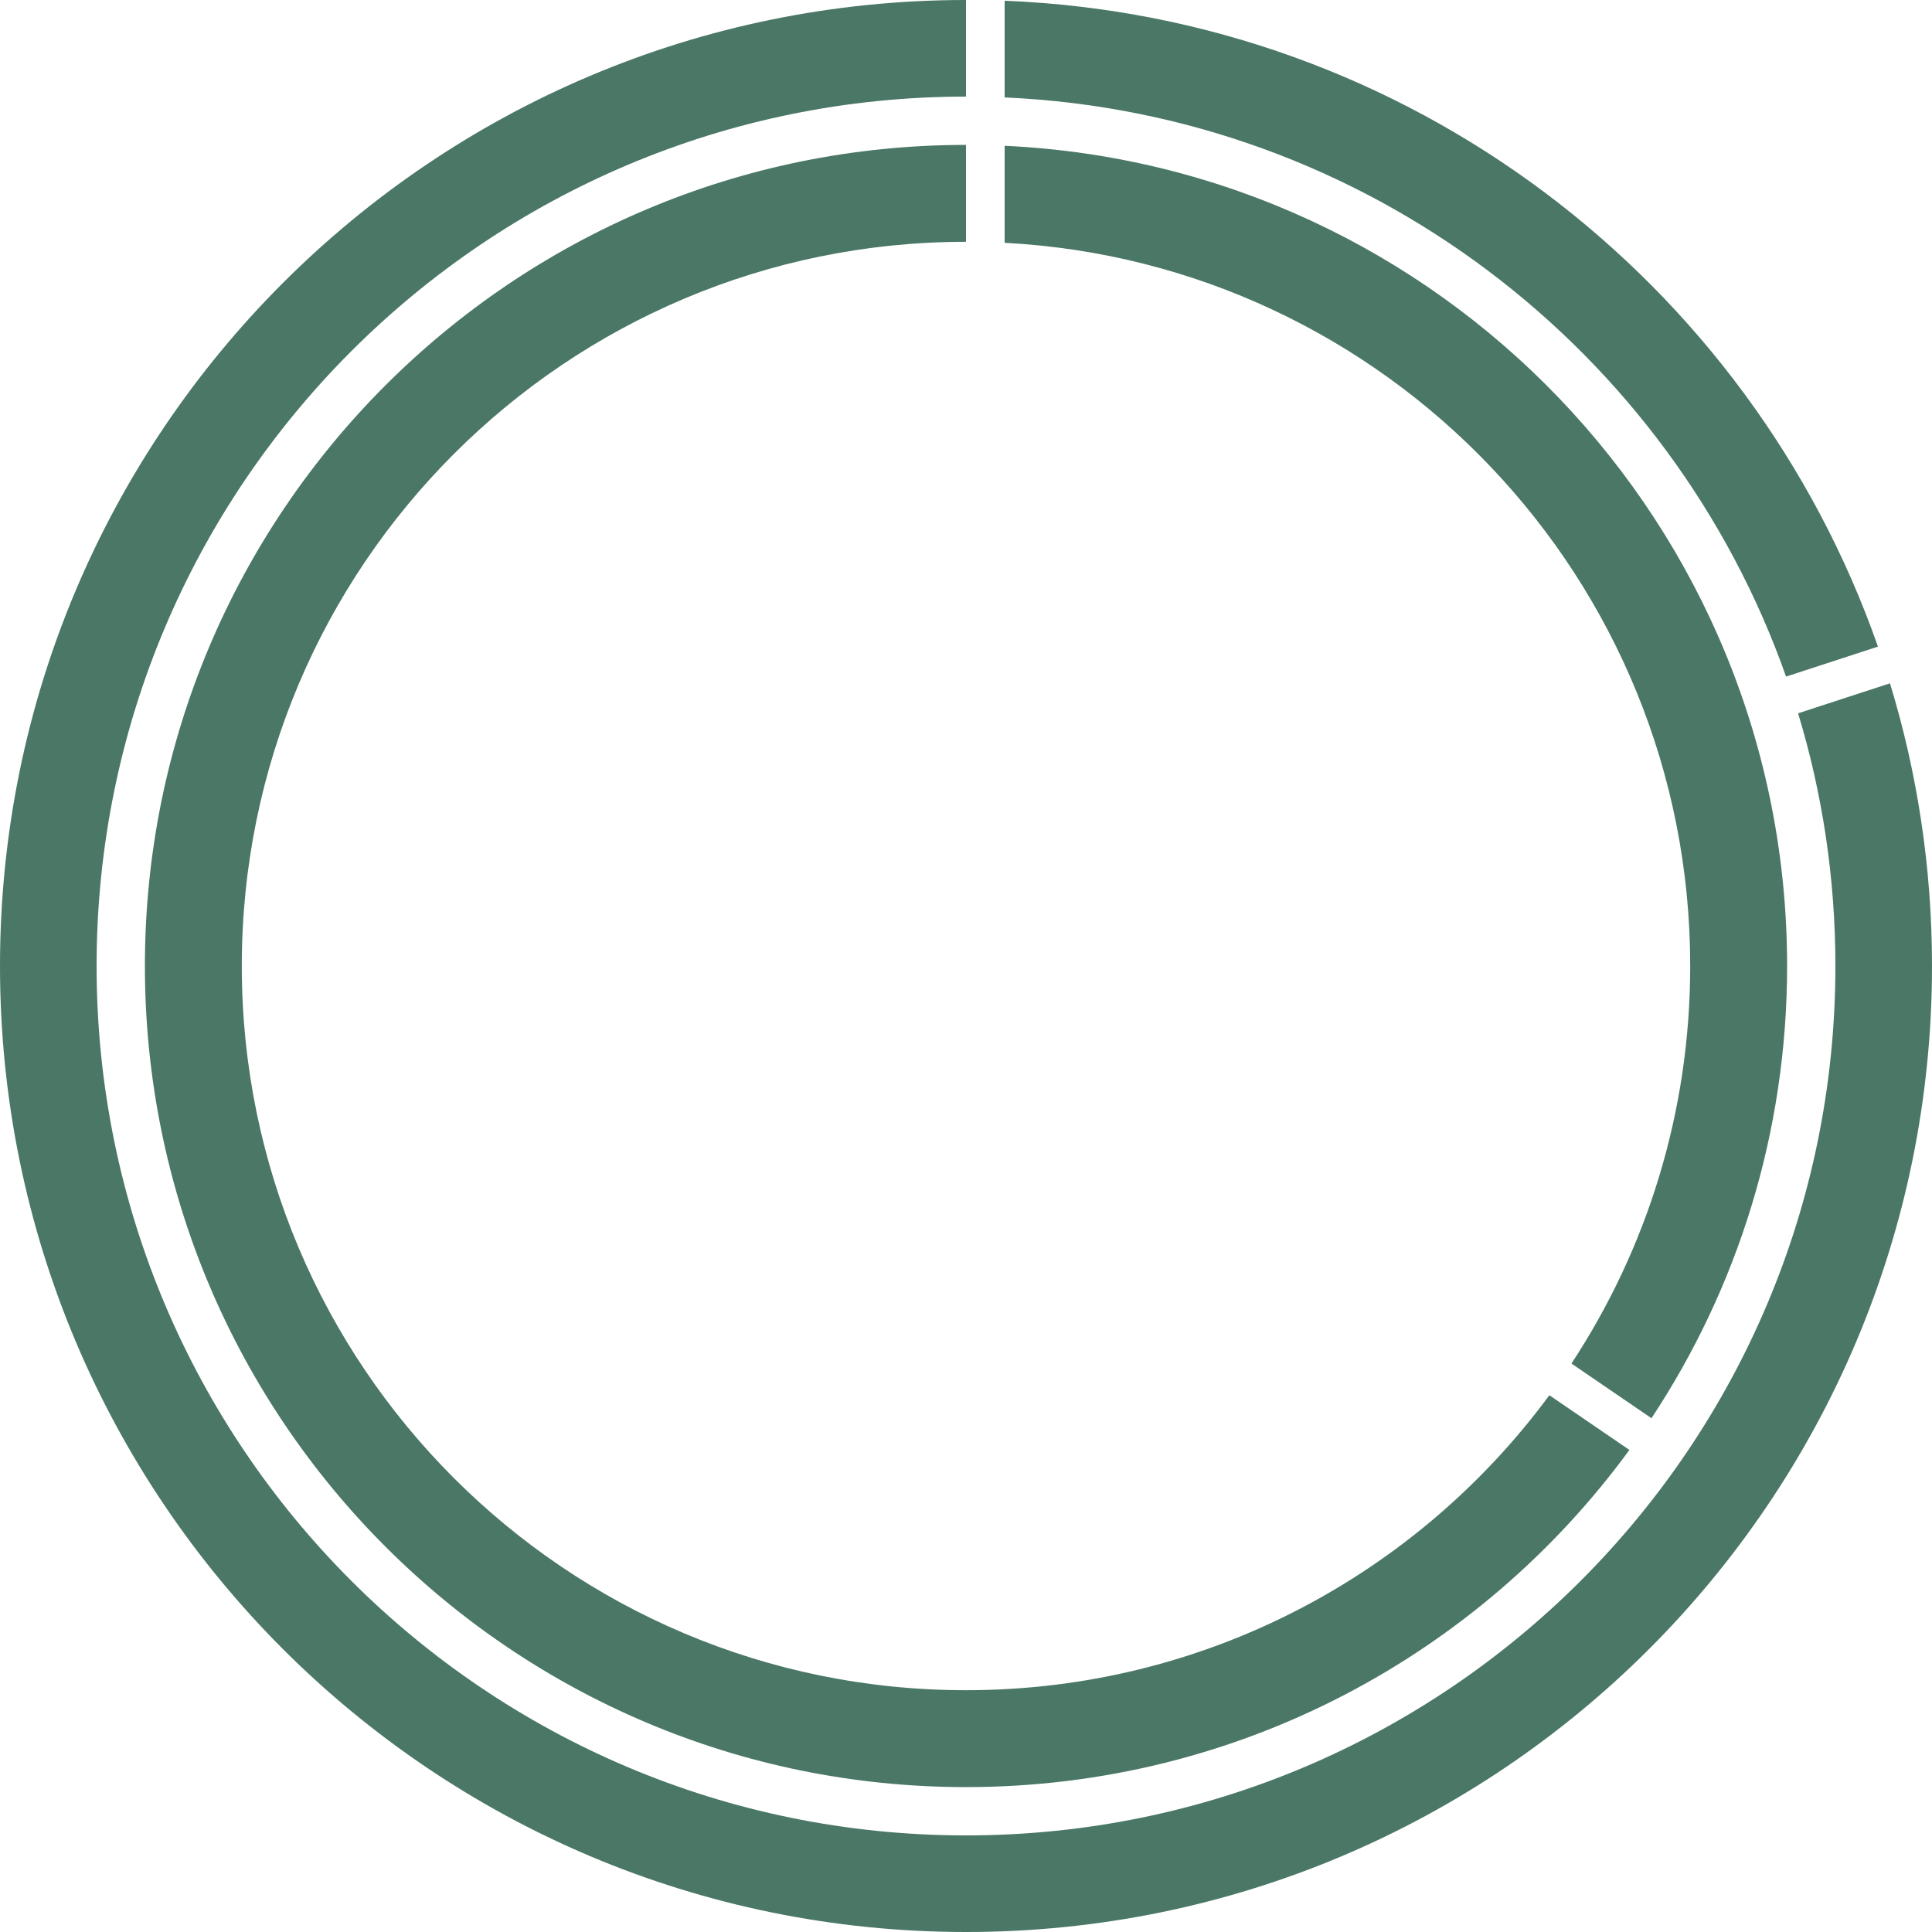 <svg width="700" height="700" viewBox="0 0 700 700" fill="none" xmlns="http://www.w3.org/2000/svg">
<path d="M647.125 245.138C605.398 126.907 495.1 41.039 364 35.306V0.275C510.642 6.043 634.103 102.034 680.417 234.278L647.125 245.138Z" fill="#4A7766"/>
<path d="M651.487 258.441C660.275 287.415 665 318.156 665 350C665 523.97 523.97 665 350 665C176.03 665 35 523.97 35 350C35 176.03 176.03 35 350 35V0C156.7 0 0 156.7 0 350C0 543.3 156.7 700 350 700C543.3 700 700 543.3 700 350C700 314.366 694.675 279.976 684.777 247.581L651.487 258.441Z" fill="#4A7766"/>
<path d="M612.395 350C612.395 209.78 502.408 95.248 364 87.972V52.824C521.805 60.134 647.5 190.388 647.5 350C647.5 410.541 629.416 466.858 598.356 513.844L569.366 494.031C596.568 452.686 612.395 403.191 612.395 350Z" fill="#4A7766"/>
<path d="M561.363 505.519C513.587 570.341 436.704 612.395 350 612.395C205.083 612.395 87.605 494.917 87.605 350C87.605 205.083 205.083 87.605 350 87.605V52.5C185.695 52.5 52.5 185.695 52.5 350C52.5 514.305 185.695 647.5 350 647.5C448.743 647.5 536.251 599.393 590.364 525.339L561.363 505.519Z" fill="#4A7766"/>
</svg>
